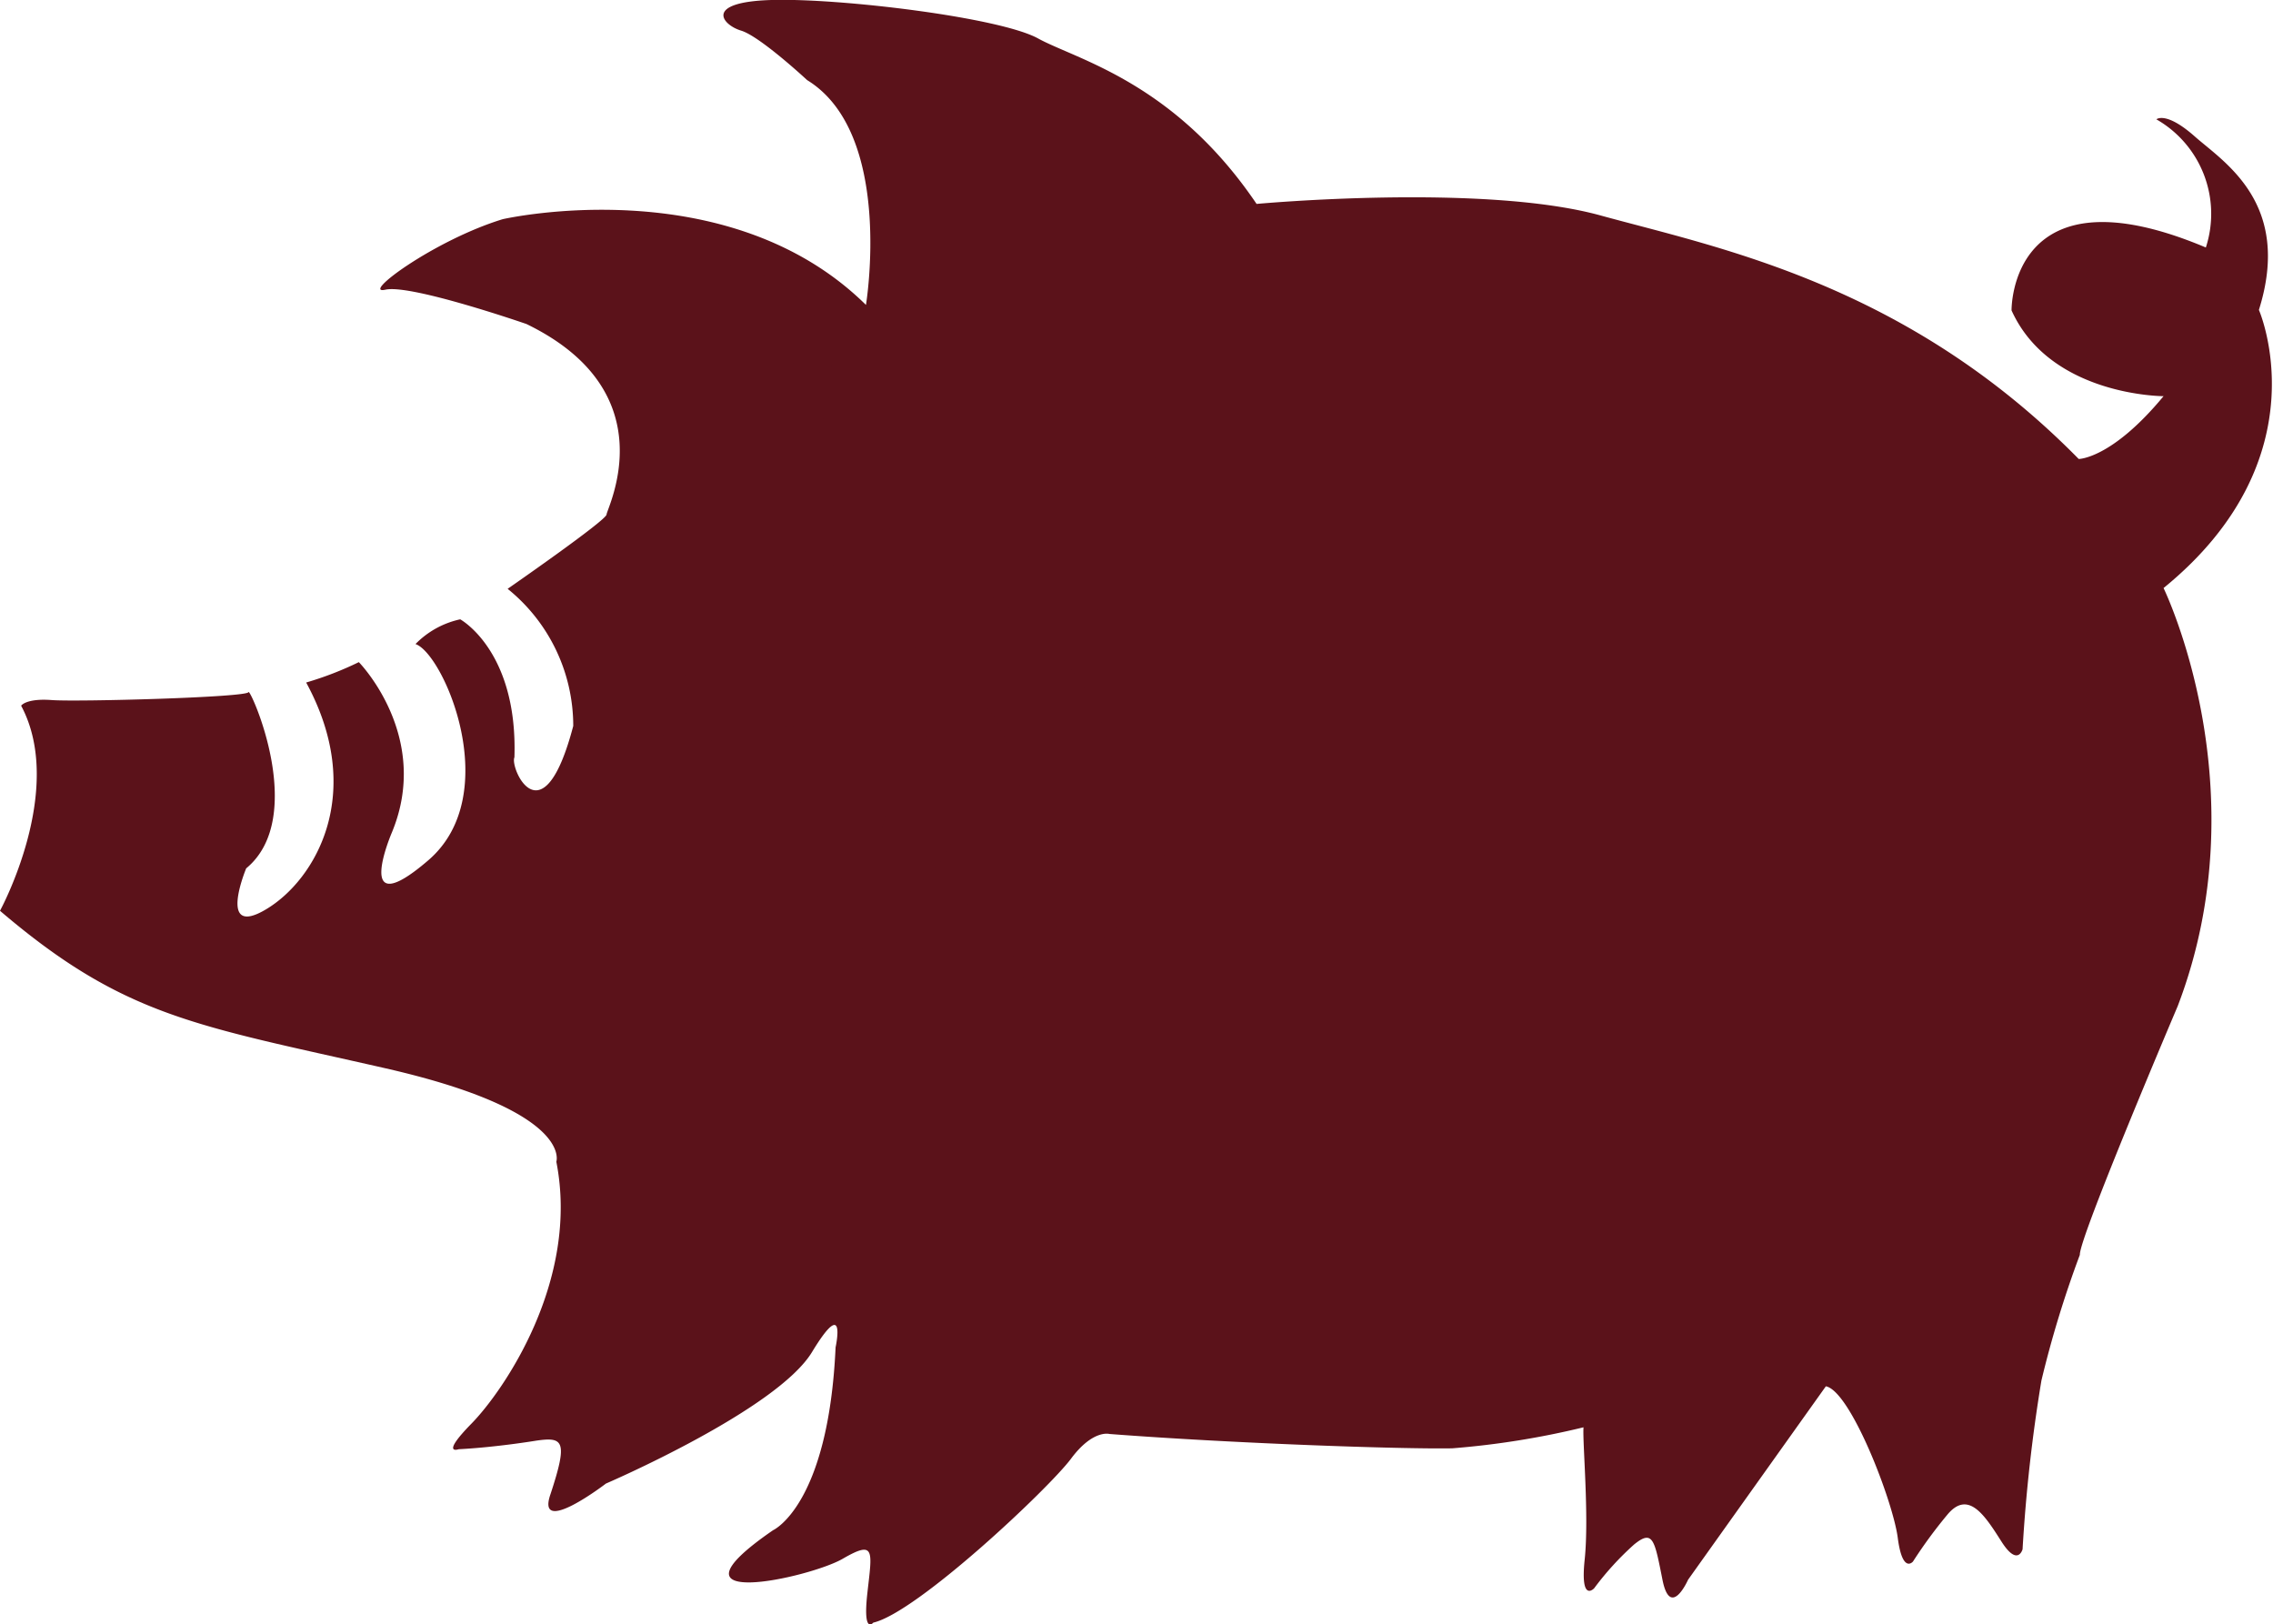 <svg id="Pig" xmlns="http://www.w3.org/2000/svg" viewBox="0 0 177.36 126.71"><defs>
  <style>.cls-1{fill:#5b121a;}</style></defs>
  <title>Pig</title>
  <path id="Pig_body" class="cls-1" d="M39.61,45.94s7.72-5.35,7.72-5.8,4.78-9.51-6.25-14.86c0,0-9-3.12-11-2.68s3.79-3.86,9.15-5.5c0,0,17.5-4,28.34,6.69,0,0,2.21-13.37-4.59-17.54,0,0-3.68-3.42-5.15-3.86S54.86.16,60.19,0,78,1.35,81,3,91.62,6.4,98.05,15.91c0,0,17.65-1.63,26.84.9s23.89,5.35,37.31,19c0,0,2.57,0,6.62-4.9,0,0-8.83,0-11.86-6.69,0,0-.18-11.37,15.16-4.91a8.49,8.49,0,0,0-3.86-10s.74-.66,3,1.34,7.62,5.2,5,13.53c0,0,5.06,11.52-7.44,21.7,0,0,7.62,15.61,1.1,32.63,0,0-7.72,18.13-7.63,19.39a83.44,83.44,0,0,0-3,9.81,124.79,124.79,0,0,0-1.47,13.16s-.37,1.41-1.65-.6-2.58-4.08-4.23-2.08a36.94,36.94,0,0,0-2.67,3.64s-.82,1-1.19-1.85-3.68-11.45-5.61-11.82l-10.75,15.09s-1.38,3.12-2,0-.74-3.94-2.21-2.75a22.91,22.91,0,0,0-3.12,3.42s-1.1,1.18-.74-2.23-.18-9.22-.09-10.33A64.89,64.89,0,0,1,113.31,113c-4,.07-17.09-.38-26.74-1.12,0,0-1.29-.37-3,1.93s-12,12-15.43,12.79c0,0-.83,1-.46-2.31s.64-4.16-1.93-2.67-14.71,4.16-5.43-2.23c0,0,4.32-1.93,4.88-14.27,0,0,.91-4.16-1.84.37s-16.08,10.26-16.08,10.26-5.52,4.23-4.32.81c1.37-4.16,1-4.46-1.11-4.16,0,0-3.12.52-6.06.67,0,0-1.47.52,1-2s8.45-11.14,6.62-20.43c0,0,1.37-3.94-13.33-7.29S9.74,79.38,0,71.06c0,0,5.15-9.44,1.65-16,0,0,.37-.59,2.39-.44S19.3,54.41,19.39,54s4.69,9.73-.18,13.75c0,0-2.3,5.5,1.56,3.19s7.81-9.07,3.12-17.69A26.08,26.08,0,0,0,28,51.66s5.7,5.8,2.57,13.31c0,0-3.12,7.28,2.85,2.15s1.2-16.13-1-16.87a6.94,6.94,0,0,1,3.49-1.93s4.5,2.45,4.23,10.77c-.38.82,2.21,6.6,4.59-2.45A13.74,13.74,0,0,0,39.61,45.94Z"/>
  <path id="Pig_ear" class="cls-1" d="M89.6,37.91C96.4,12.05,68.12,6.16,68.12,6,101.8,3.79,93.42,39.16,89.6,37.91Zm-48.52-16C65,20.3,63.68,34.35,63.68,34.35,70.67,17.25,44.57,18.59,41.08,21.9Z"/>
  <path id="Pig_tail" class="cls-1" d="M170.84,23.2s-4.78,4.9-5.52,0S172,22.21,170.84,23.2Z"/>
  <path id="Pig_nose" class="cls-1" d="M15,61.84S6.34,66.6,6.89,59.47C6.89,59.47,10.38,53.22,15,61.84Zm0,6.69s-9.93-5.35-9.19,0C5.79,68.53,5.05,75.37,15,68.53Z"/>
  <path id="Pig_eye" class="cls-1" d="M63,70.47C55.7,72,54.63,68.35,54.5,68.86,64.05,69.64,63,63.4,63,63.4c-5.15-7.67-12,0-12,0C55.25,49.3,80.48,60,63,70.47Zm16.32-4.32c1.47-2.22,0-16.79-14.44-16.94S51,58.28,51,58.28c10.06-12.19,21.19-1,21.19-1,9.56,10.75-9.93,16.9-9.93,16.9C73.79,75.07,77.84,68.38,79.31,66.15ZM85,54.26c9.18,18.88-14,23.49-14,23.49,17.82-1,19.66-10.7,19.66-10.7s5.52-10.85-7.17-21.41-26.65.89-26.65.89C76.18,37.76,85,54.26,85,54.26Z"/>
</svg>
